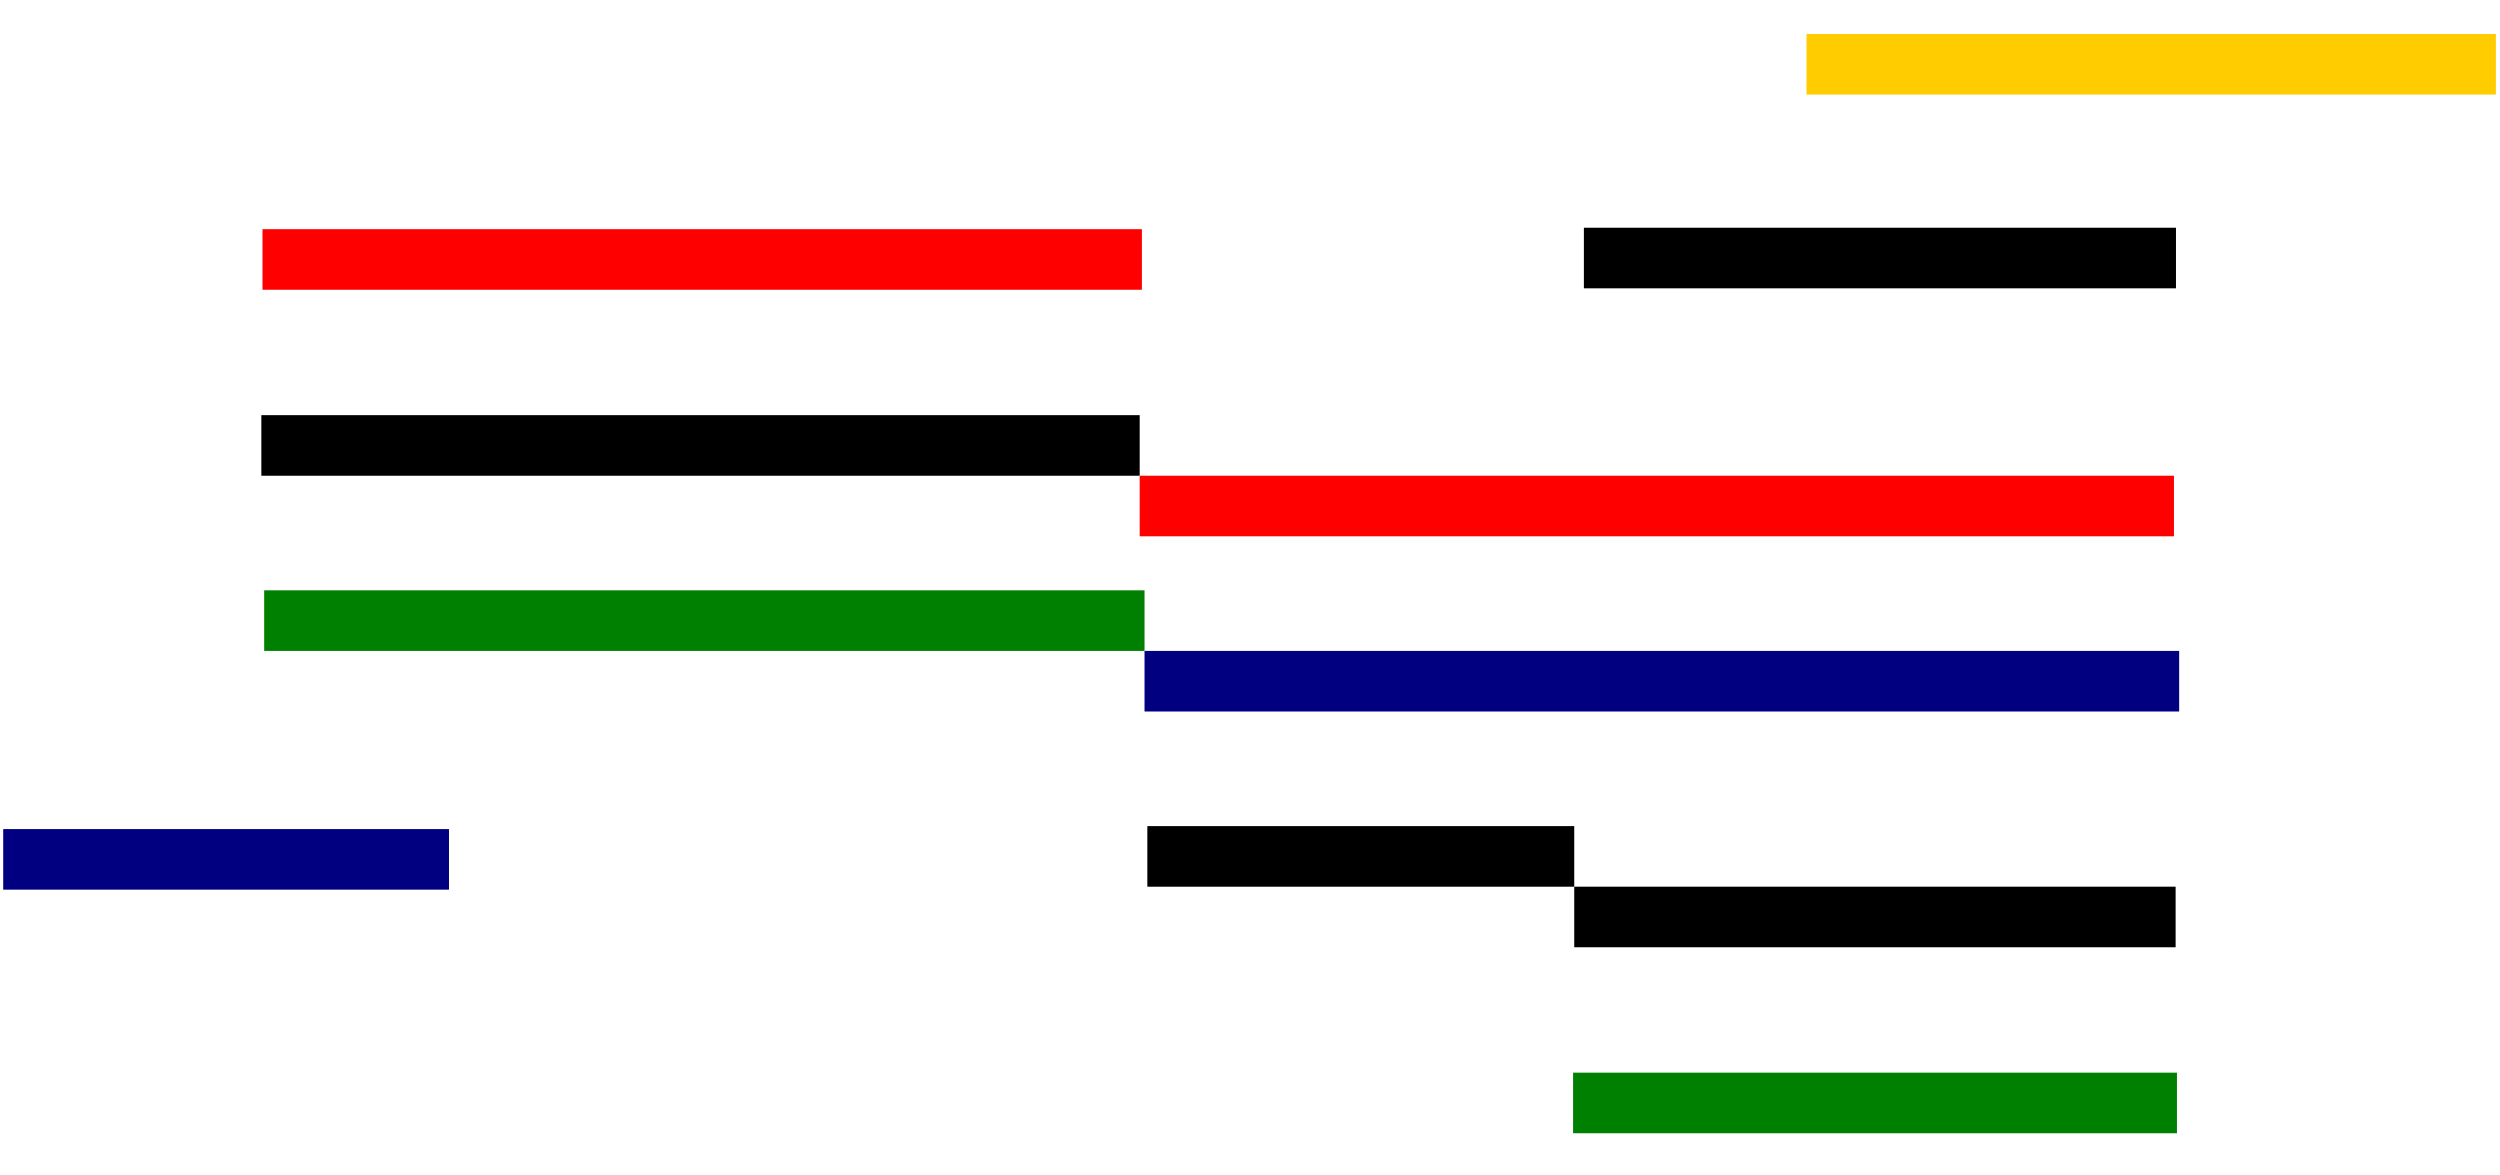 <svg xmlns="http://www.w3.org/2000/svg" width="128" height="60.16"><path style="fill:red;fill-rule:evenodd;stroke-width:1.492" d="M13.44 11.734h45.025v3.102H13.44z"/><path style="fill:#000;fill-rule:evenodd;stroke-width:1.491" d="M13.381 21.256h44.971v3.102H13.381z"/><path style="fill:green;fill-rule:evenodd;stroke-width:1.493" d="M13.526 30.225H58.6v3.102H13.526z"/><path style="fill:red;fill-rule:evenodd;stroke-width:1.618" d="M58.352 24.357h52.955v3.102H58.352z"/><path style="fill:navy;fill-rule:evenodd;stroke-width:1.618" d="M58.6 33.327h52.973v3.102H58.6z"/><path style="fill:#000;fill-rule:evenodd;stroke-width:1.039" d="M58.744 42.297h21.857v3.102H58.744z"/><path style="fill:#000;fill-rule:evenodd;stroke-width:1.234" d="M80.601 45.398h30.791V48.5H80.601z"/><path style="fill:green;fill-rule:evenodd;stroke-width:1.236" d="M80.542 54.92h30.918v3.102H80.542z"/><path style="fill:navy;fill-rule:evenodd;stroke-width:1.062" d="M.164 42.449h22.824v3.102H.164z"/><path style="fill:#000;fill-rule:evenodd;stroke-width:1.224" d="M81.095 11.66h30.315v3.102H81.095z"/><path style="fill:#fc0;fill-rule:evenodd;stroke-width:1.321" d="M92.494 1.74h35.295v3.102H92.494z"/></svg>
